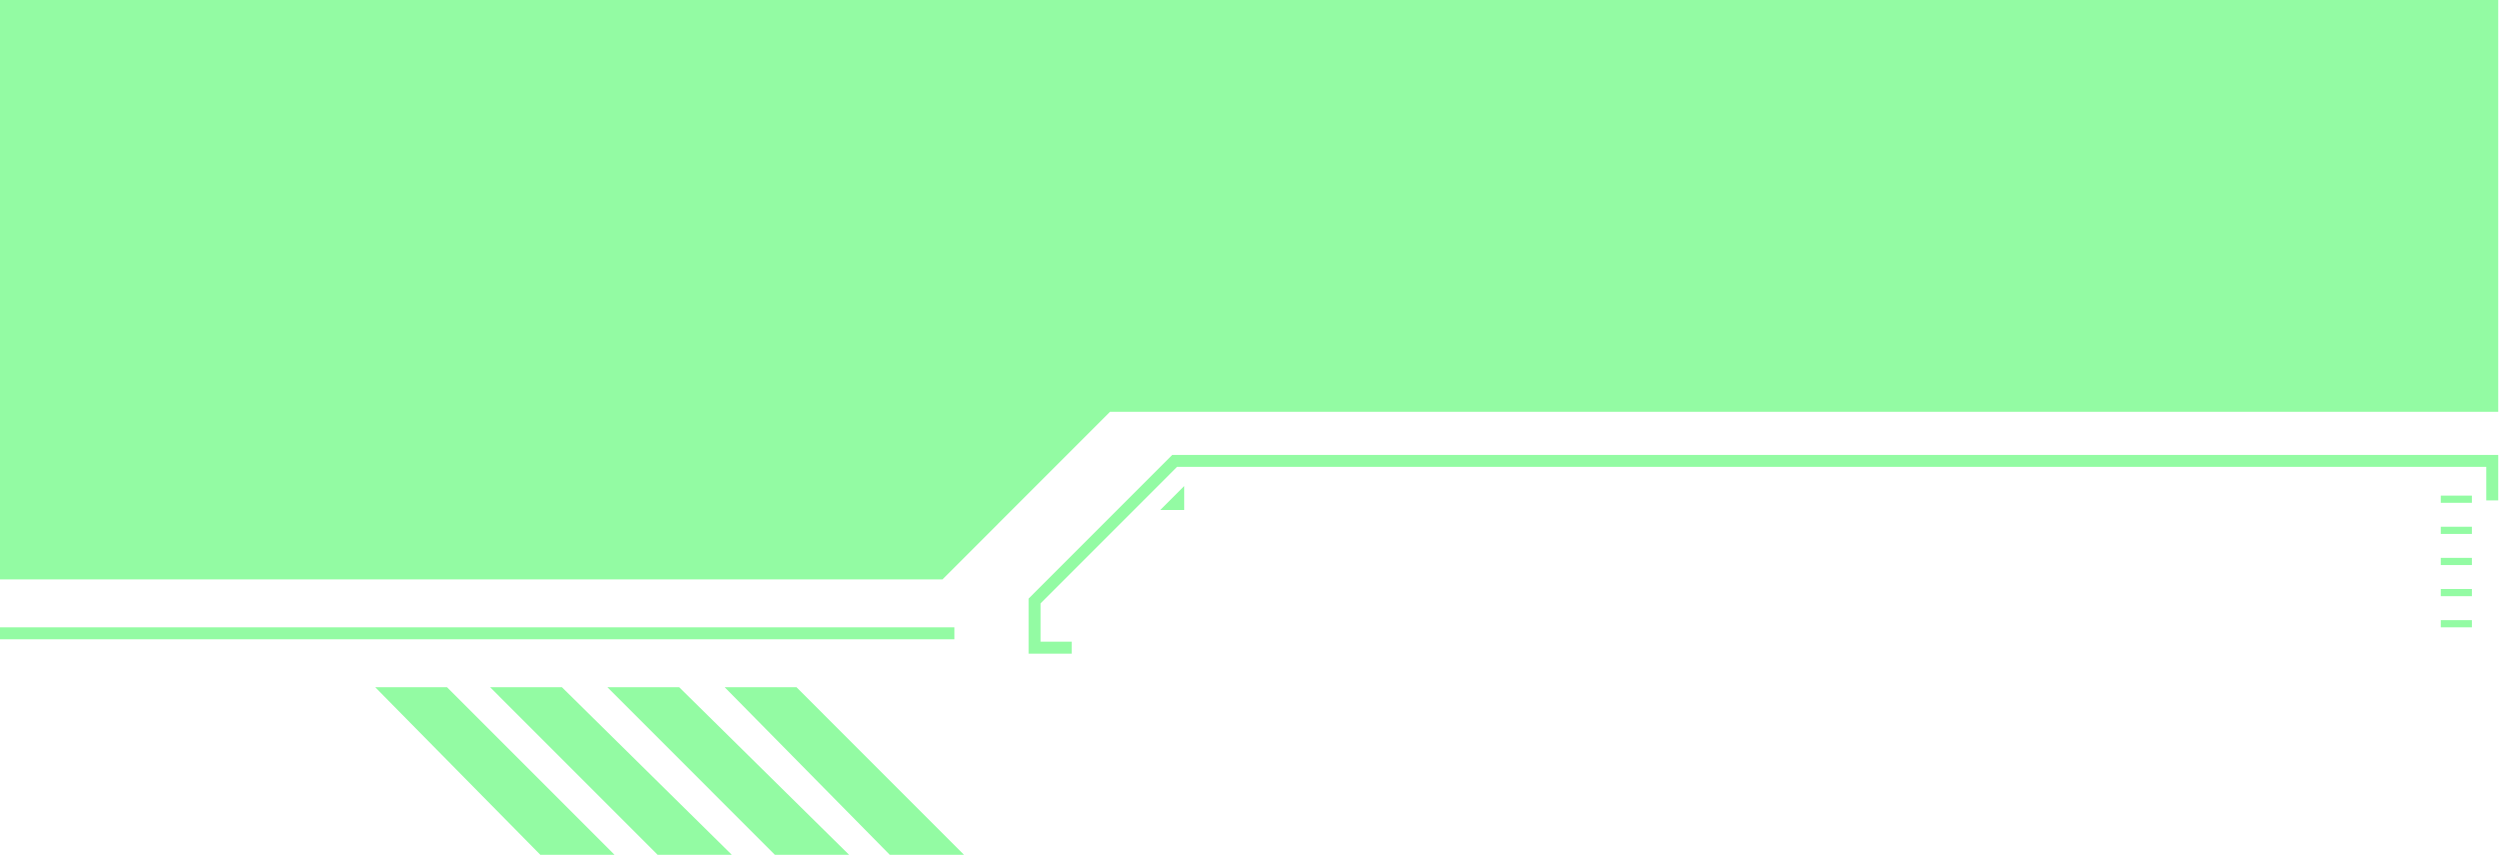 <svg width="272" height="93" viewBox="0 0 272 93" fill="none" xmlns="http://www.w3.org/2000/svg">
<path d="M271.808 0H0V63.042H102.539L120.77 44.806H271.808V0Z" fill="#93FBA3"/>
<path d="M116.603 71.117H111.915V65.125L127.541 49.495H271.808V54.445H270.506V50.798H128.062L113.217 65.646V69.814H116.603V71.117Z" fill="#93FBA3"/>
<path d="M103.841 68.252H0V69.554H103.841V68.252Z" fill="#93FBA3"/>
<path d="M128.843 52.881L126.239 55.486H128.843V52.881Z" fill="#93FBA3"/>
<path d="M268.943 53.924H265.558V54.706H268.943V53.924Z" fill="#93FBA3"/>
<path d="M268.943 57.31H265.558V58.092H268.943V57.31Z" fill="#93FBA3"/>
<path d="M268.943 60.696H265.558V61.478H268.943V60.696Z" fill="#93FBA3"/>
<path d="M268.943 64.082H265.558V64.864H268.943V64.082Z" fill="#93FBA3"/>
<path d="M268.943 67.471H265.558V68.252H268.943V67.471Z" fill="#93FBA3"/>
<path d="M40.816 74.764L58.786 93H66.859L48.629 74.764H40.816Z" fill="#93FBA3"/>
<path d="M53.316 74.764L71.547 93H79.621L61.13 74.764H53.316Z" fill="#93FBA3"/>
<path d="M66.078 74.764L84.308 93H92.382L73.891 74.764H66.078Z" fill="#93FBA3"/>
<path d="M78.839 74.764L96.81 93H104.883L86.653 74.764H78.839Z" fill="#93FBA3"/>
</svg>
